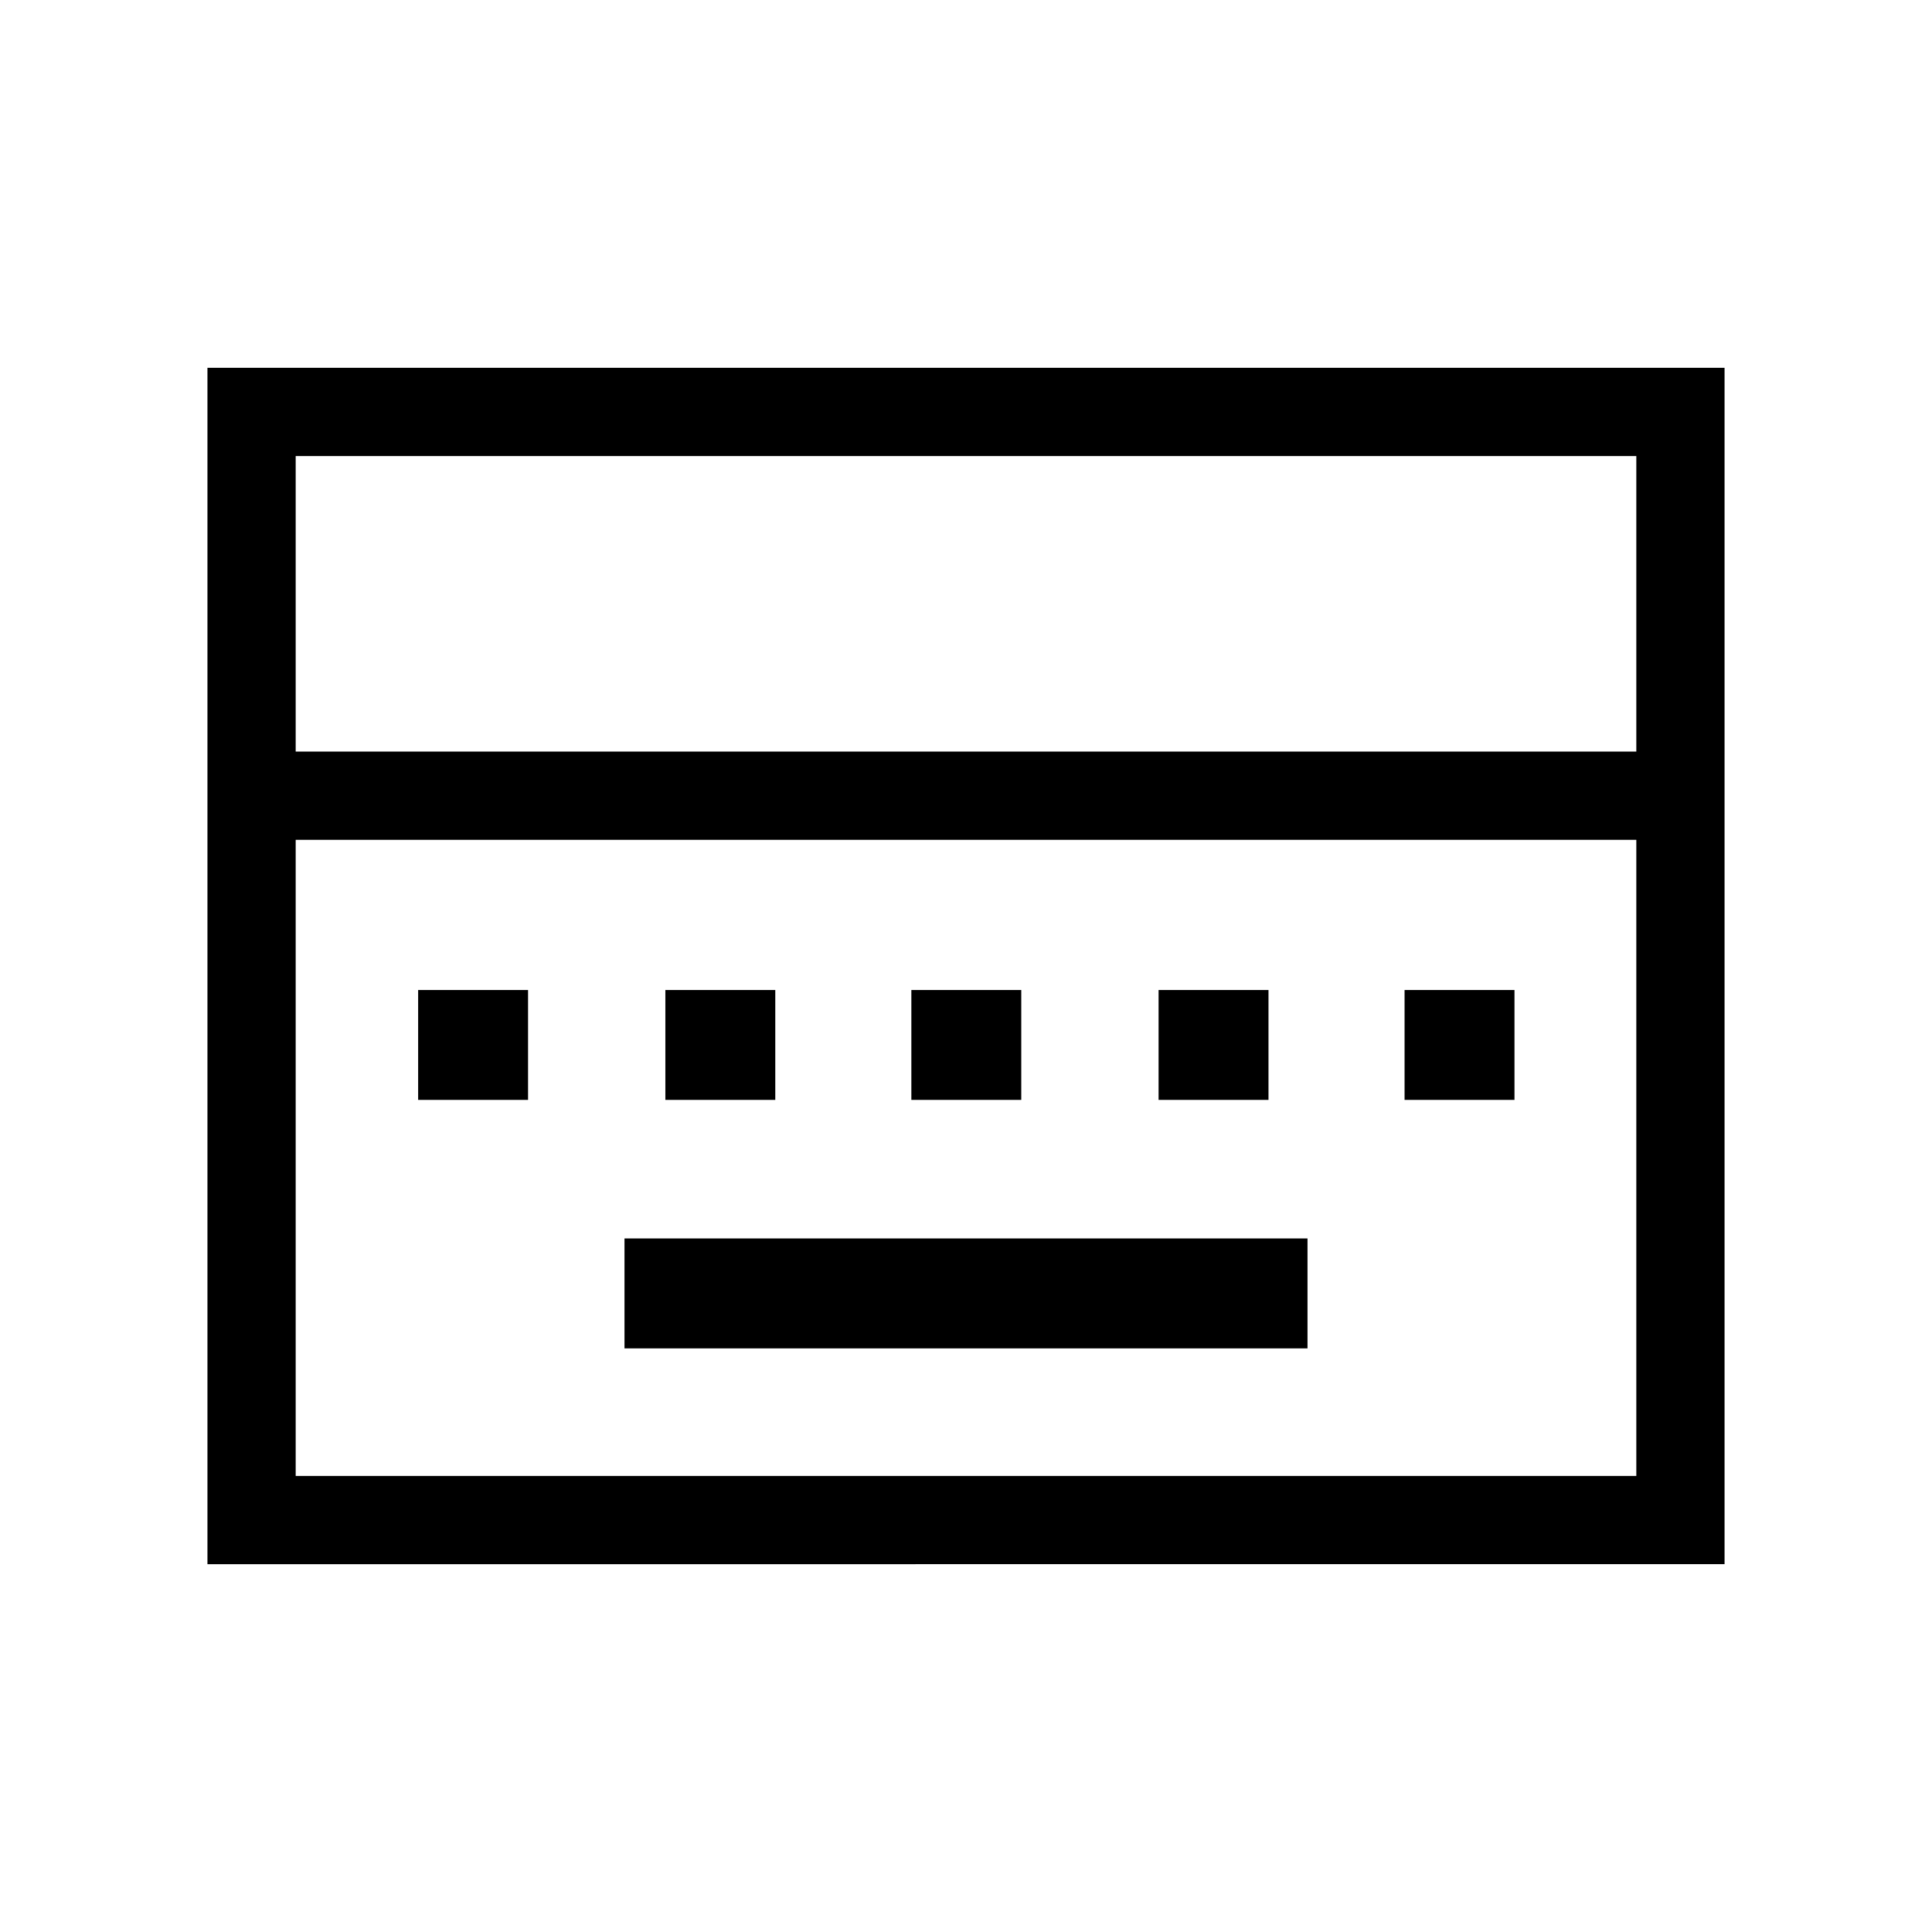 <svg xmlns="http://www.w3.org/2000/svg" height="48" viewBox="0 96 960 960" width="48"><path d="M310.308 766h339.384v-54.615H310.308V766ZM207.769 642.538h54.616v-54.615h-54.616v54.615Zm122.847 0h54.615v-54.615h-54.615v54.615Zm122.23 0h54.615v-54.615h-54.615v54.615Zm122.846 0h54.615v-54.615h-54.615v54.615Zm122.231 0h54.615v-54.615h-54.615v54.615ZM103.078 873.229V278.771h753.844v594.458H103.078Zm43.845-403.767h666.154V322.616H146.923v146.846Zm0 359.922h666.154V513.307H146.923v316.077Zm0 0V513.307v316.077Z"/></svg>